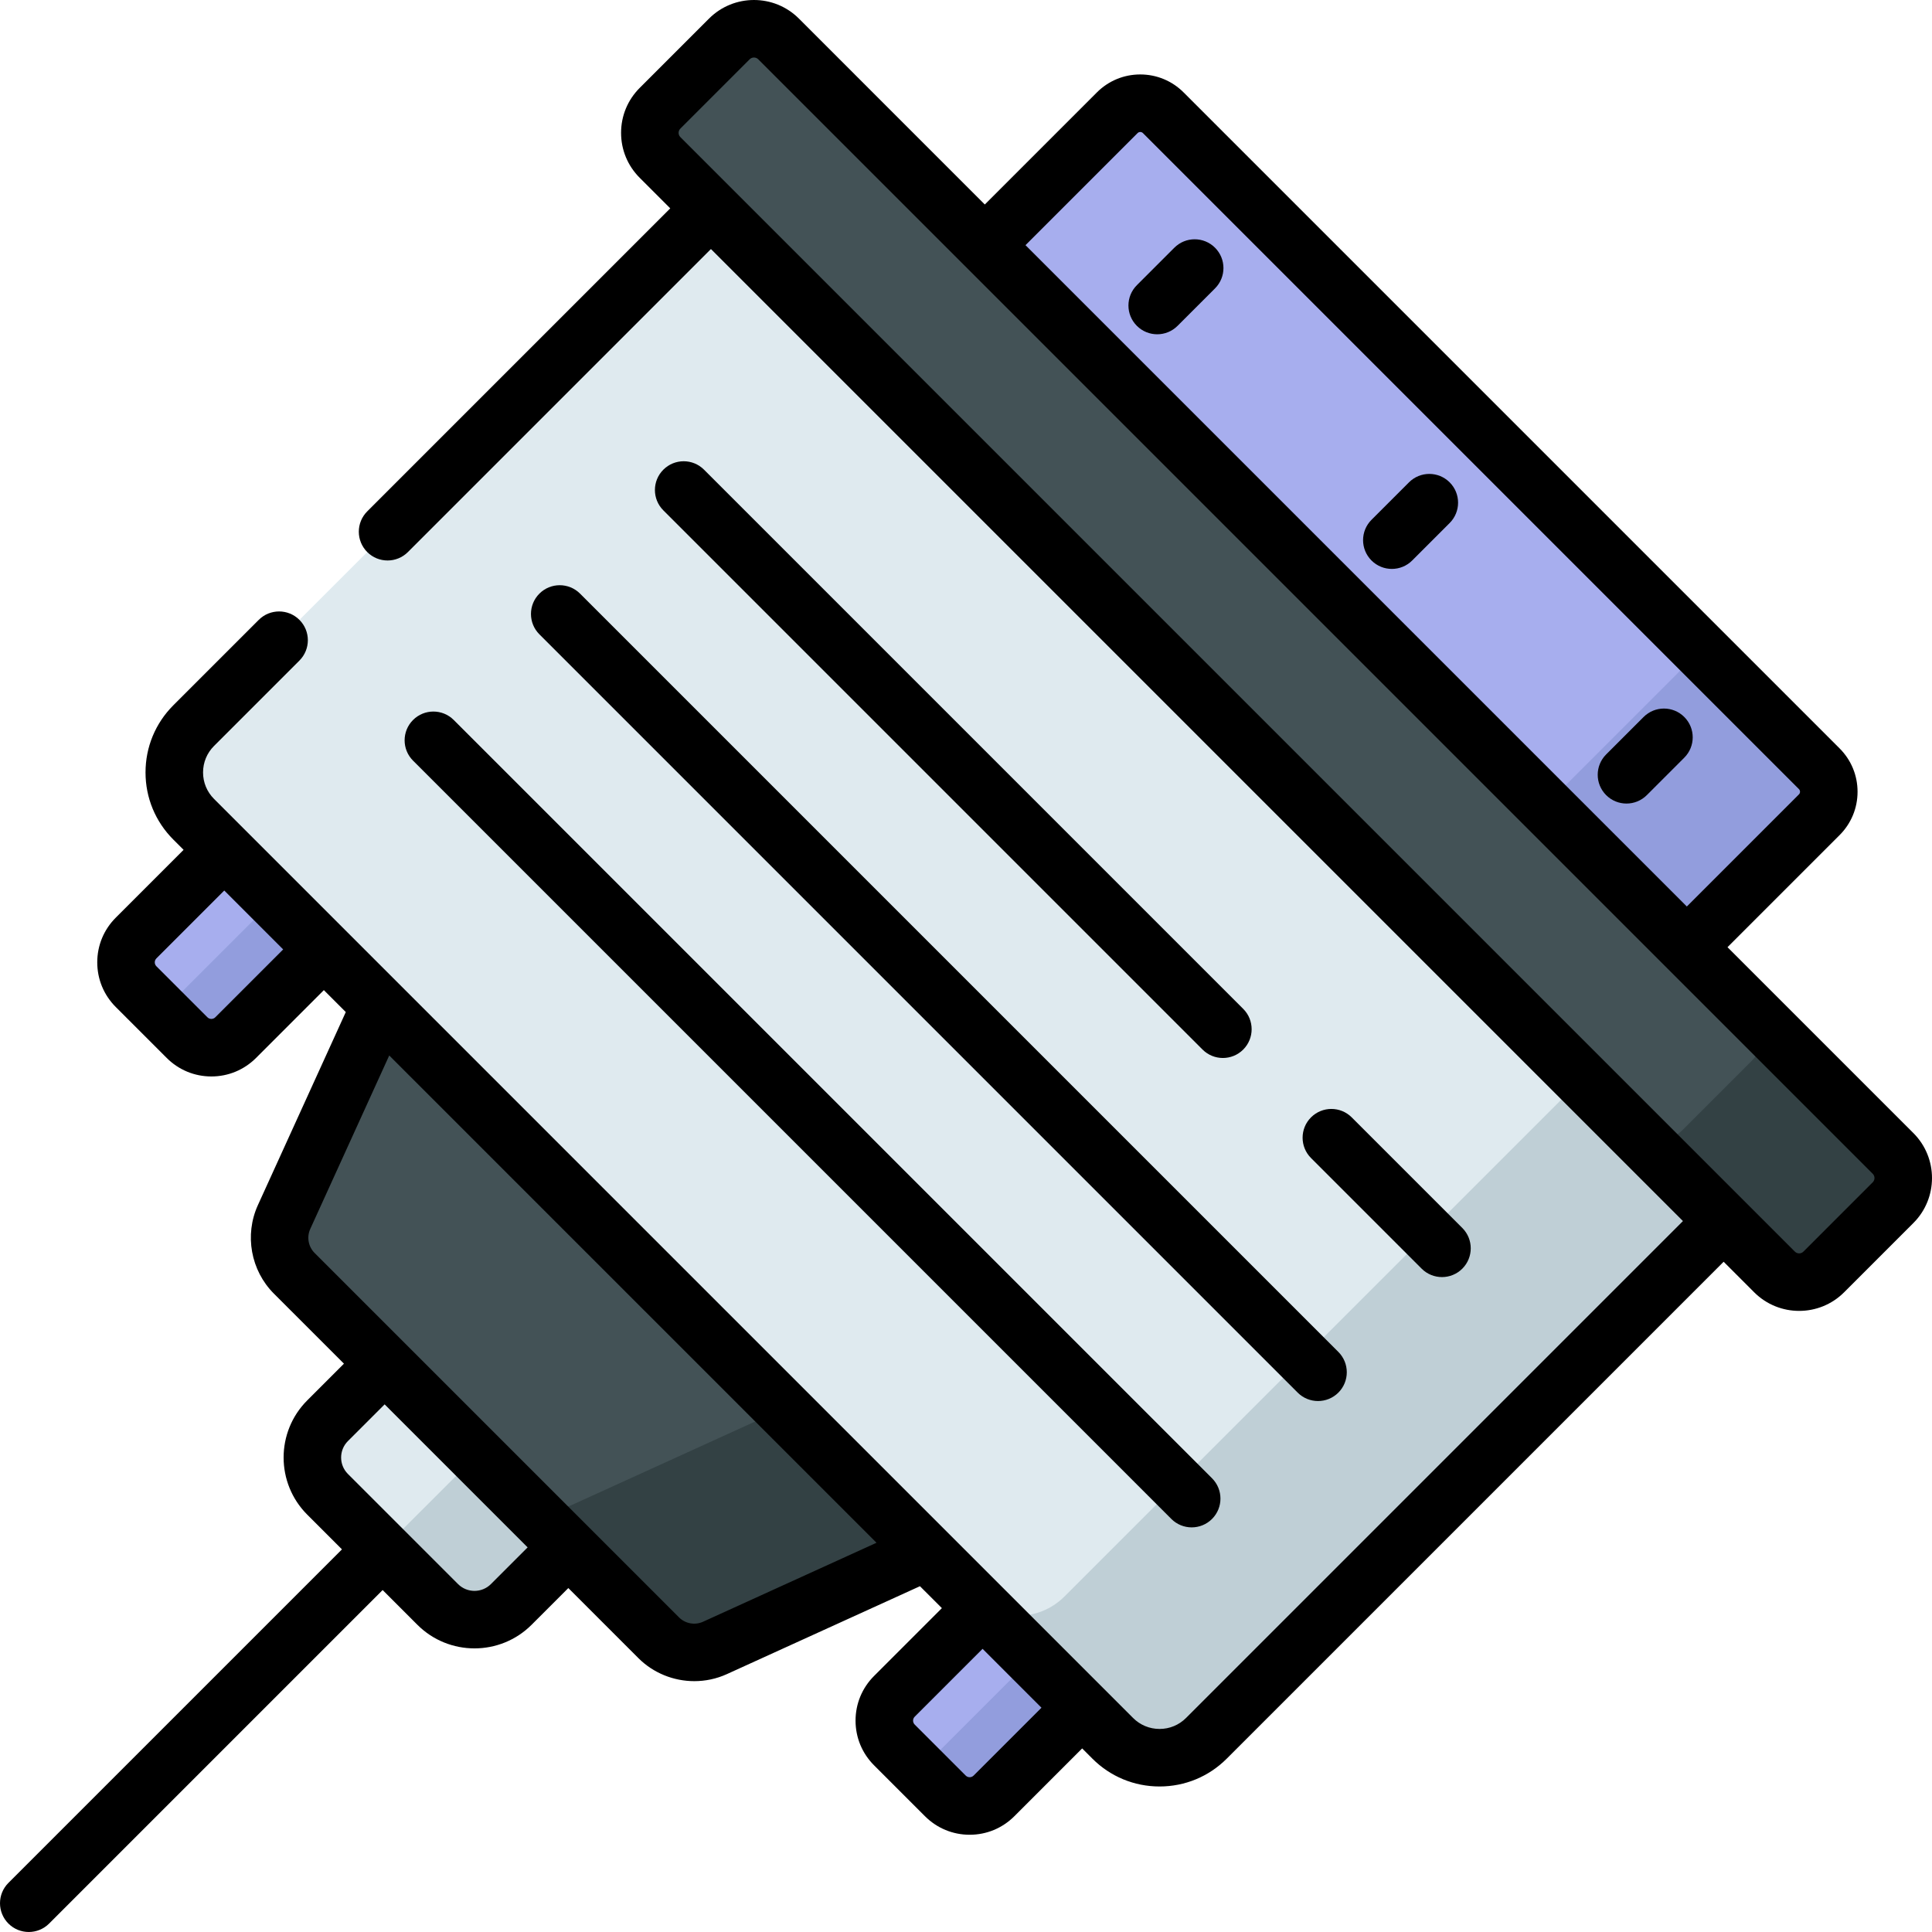 <?xml version="1.0" encoding="iso-8859-1"?>
<!-- Generator: Adobe Illustrator 19.0.0, SVG Export Plug-In . SVG Version: 6.00 Build 0)  -->
<svg version="1.1" id="Capa_1" xmlns="http://www.w3.org/2000/svg" xmlns:xlink="http://www.w3.org/1999/xlink" x="0px" y="0px"
	 viewBox="0 0 512 512" style="enable-background:new 0 0 512 512;" xml:space="preserve">
<path style="fill:#DFEAEF;" d="M115.995,425.189L86.81,396.004c-5.384-5.384-5.384-14.112,0-19.496l32.145-32.145l48.681,48.681
	l-32.145,32.145C130.108,430.573,121.379,430.573,115.995,425.189z"/>
<path style="fill:#BFCFD6;" d="M101.403,410.597l14.593,14.593c5.384,5.384,14.112,5.384,19.496,0l32.145-32.145l-24.34-24.34
	L101.403,410.597z"/>
<path style="fill:#A7AEEE;" d="M49.573,274.98l-13.509-13.509c-3.557-3.557-3.557-9.325,0-12.882l34.927-34.927l26.392,26.392
	L62.455,274.98C58.898,278.538,53.13,278.538,49.573,274.98z"/>
<path style="fill:#929DDD;" d="M42.818,268.225l6.755,6.755c3.557,3.557,9.325,3.557,12.882,0l34.926-34.926l-13.196-13.196
	L42.818,268.225z"/>
<path style="fill:#A7AEEE;" d="M250.529,475.936l-13.509-13.509c-3.557-3.557-3.557-9.325,0-12.882l34.927-34.927l26.392,26.392
	l-34.927,34.927C259.854,479.494,254.086,479.494,250.529,475.936z"/>
<path style="fill:#929DDD;" d="M243.774,469.182l6.755,6.755c3.557,3.557,9.325,3.557,12.882,0l34.926-34.927l-13.196-13.196
	L243.774,469.182z"/>
<path style="fill:#A7AEEE;" d="M420.701,277.34L234.66,91.299l61.418-61.418c3.369-3.369,8.831-3.369,12.2,0l173.841,173.841
	c3.369,3.369,3.369,8.831,0,12.2L420.701,277.34z"/>
<path style="fill:#929DDD;" d="M482.119,203.722l-37.518-37.518c3.369,3.369,3.369,8.831,0,12.2l-61.418,61.418l37.518,37.518
	l61.418-61.418C485.488,212.553,485.488,207.091,482.119,203.722z"/>
<path style="fill:#435256;" d="M174.564,434.022l-96.586-96.586c-3.919-3.919-4.995-9.86-2.698-14.904l27.912-61.306
	l147.582,147.582l-61.306,27.912C184.424,439.017,178.483,437.941,174.564,434.022z"/>
<path style="fill:#334144;" d="M212.878,370.911l-61.306,27.912c-5.045,2.297-10.985,1.221-14.904-2.698l37.897,37.897
	c3.919,3.919,9.86,4.995,14.904,2.698l61.306-27.912L212.878,370.911z"/>
<path style="fill:#DFEAEF;" d="M294.888,460.672l-243.56-243.56c-6.853-6.853-6.853-17.964,0-24.817L197.48,46.143
	c6.853-6.853,17.964-6.853,24.817,0l243.56,243.56c6.853,6.853,6.853,17.964,0,24.817L319.705,460.672
	C312.852,467.525,301.741,467.525,294.888,460.672z"/>
<path style="fill:#BFCFD6;" d="M465.857,289.703l-37.597-37.597c6.853,6.853,6.853,17.964,0,24.817L282.108,423.075
	c-6.853,6.853-17.964,6.853-24.817,0l37.597,37.597c6.853,6.853,17.964,6.853,24.817,0L465.857,314.52
	C472.71,307.666,472.71,296.556,465.857,289.703z"/>
<path style="fill:#435256;" d="M470.271,337.083L174.917,41.729c-3.602-3.602-3.602-9.441,0-13.043l18.369-18.369
	c3.602-3.602,9.441-3.602,13.043,0l295.354,295.354c3.602,3.602,3.602,9.441,0,13.043l-18.369,18.369
	C479.712,340.685,473.872,340.685,470.271,337.083z"/>
<path style="fill:#334144;" d="M501.683,305.671l-37.518-37.518c3.602,3.602,3.602,9.441,0,13.043l-18.369,18.369
	c-3.602,3.602-9.441,3.602-13.042,0l37.518,37.518c3.602,3.602,9.441,3.602,13.042,0l18.369-18.369
	C505.284,315.112,505.284,309.273,501.683,305.671z"/>
<path d="M120.243,190.801c-2.977-2.977-7.804-2.977-10.781,0c-2.978,2.977-2.978,7.804,0,10.781l200.956,200.956
	c1.489,1.488,3.441,2.233,5.391,2.233s3.902-0.745,5.391-2.233c2.977-2.977,2.977-7.804,0-10.781L120.243,190.801z"/>
<path d="M153.724,157.32c-2.977-2.977-7.804-2.977-10.781,0s-2.977,7.804,0,10.781l200.956,200.956
	c1.489,1.489,3.441,2.233,5.391,2.233s3.902-0.744,5.391-2.233c2.977-2.977,2.977-7.804,0-10.781L153.724,157.32z"/>
<path d="M324.075,280.377c1.951,0,3.902-0.744,5.391-2.233c2.977-2.977,2.977-7.804,0-10.781L186.574,124.47
	c-2.977-2.977-7.804-2.977-10.781,0c-2.978,2.977-2.978,7.804,0,10.781l142.892,142.893
	C320.173,279.632,322.125,280.377,324.075,280.377z"/>
<path d="M382.139,338.44c1.951,0,3.902-0.745,5.391-2.233c2.977-2.977,2.977-7.804,0-10.781l-29.312-29.313
	c-2.977-2.977-7.803-2.978-10.782,0c-2.977,2.977-2.977,7.804,0,10.781l29.312,29.313
	C378.237,337.696,380.188,338.44,382.139,338.44z"/>
<path d="M507.074,300.281l-49.266-49.266l29.703-29.702c3.069-3.069,4.76-7.15,4.76-11.491s-1.691-8.422-4.76-11.491L313.669,24.49
	c-3.069-3.069-7.151-4.76-11.491-4.76c-4.342,0-8.423,1.691-11.491,4.76l-29.702,29.702L211.72,4.926
	c-6.568-6.568-17.256-6.569-23.824,0l-18.369,18.369c-3.182,3.182-4.935,7.412-4.935,11.912s1.753,8.73,4.935,11.912l8.098,8.098
	L97.321,135.52c-2.977,2.977-2.977,7.804,0,10.781c2.977,2.978,7.804,2.977,10.781,0l80.303-80.303L446,323.594L314.314,455.281
	c-1.874,1.874-4.366,2.907-7.017,2.907c-2.65,0-5.143-1.032-7.017-2.907L178.498,333.5l-80.114-80.114L56.719,211.72
	c-1.875-1.874-2.907-4.366-2.907-7.017s1.032-5.143,2.907-7.018l22.633-22.633c2.977-2.977,2.977-7.804,0-10.781
	s-7.804-2.977-10.781,0l-22.633,22.632c-4.754,4.754-7.373,11.076-7.373,17.799s2.619,13.045,7.373,17.799l2.715,2.715l-17.98,17.98
	c-3.161,3.161-4.901,7.363-4.901,11.832c0,4.469,1.741,8.671,4.901,11.832l13.509,13.509c3.161,3.161,7.363,4.902,11.832,4.902
	s8.671-1.741,11.832-4.901l17.98-17.98l5.813,5.813l-23.297,51.169c-3.595,7.895-1.889,17.32,4.246,23.454l18.562,18.562l-9.73,9.73
	c-8.347,8.347-8.347,21.929,0,30.277l9.202,9.202L2.233,498.986c-2.977,2.977-2.977,7.804,0,10.781s7.804,2.977,10.782,0
	l88.389-88.389l9.202,9.202c4.174,4.174,9.656,6.261,15.139,6.261c5.482,0,10.965-2.087,15.139-6.261l9.729-9.729l18.562,18.563
	c3.992,3.992,9.38,6.109,14.831,6.109c2.924,0,5.867-0.609,8.623-1.864l51.169-23.297l5.813,5.813l-17.98,17.98
	c-3.161,3.161-4.902,7.363-4.902,11.832s1.74,8.671,4.901,11.832l13.51,13.51c3.161,3.16,7.363,4.9,11.832,4.9
	c4.47,0,8.671-1.741,11.832-4.901l17.98-17.98l2.716,2.716c4.754,4.754,11.075,7.372,17.798,7.372
	c6.724,0,13.046-2.618,17.799-7.373l131.686-131.686l8.098,8.098c3.285,3.284,7.597,4.926,11.912,4.926
	c4.313,0,8.628-1.642,11.913-4.926l18.369-18.37C513.642,317.536,513.642,306.849,507.074,300.281z M57.064,269.589
	c-0.36,0.36-0.77,0.435-1.051,0.435c-0.28,0-0.69-0.075-1.05-0.435l-13.51-13.51c-0.359-0.359-0.435-0.769-0.435-1.05
	s0.075-0.691,0.435-1.051l17.98-17.98l15.61,15.61L57.064,269.589z M130.101,419.799c-2.402,2.402-6.312,2.402-8.715,0
	l-29.185-29.185c-2.402-2.403-2.402-6.311,0-8.714l9.73-9.73l37.899,37.9L130.101,419.799z M186.308,429.781
	c-2.137,0.975-4.692,0.512-6.354-1.15l-18.562-18.562l0,0l-59.462-59.462l0,0l-18.562-18.562c-1.662-1.662-2.124-4.216-1.15-6.355
	l20.932-45.975l129.133,129.134L186.308,429.781z M258.02,470.546c-0.359,0.359-0.769,0.434-1.049,0.434
	c-0.281,0-0.691-0.075-1.05-0.435l-13.509-13.509c-0.36-0.36-0.436-0.77-0.436-1.051c0-0.28,0.075-0.69,0.436-1.05l17.979-17.98
	l15.611,15.61L258.02,470.546z M301.47,35.271c0.388-0.389,1.027-0.391,1.418,0L476.73,209.113c0.195,0.195,0.294,0.433,0.294,0.709
	c0,0.275-0.099,0.514-0.295,0.709l-29.702,29.702l-175.26-175.26L301.47,35.271z M496.292,313.323l-18.368,18.369
	c-0.622,0.623-1.639,0.624-2.261,0.001l-13.489-13.489l0,0L327.985,184.015L180.307,36.338c-0.387-0.387-0.468-0.828-0.468-1.13
	c0-0.302,0.081-0.744,0.469-1.131l18.369-18.369c0.312-0.312,0.721-0.468,1.131-0.468c0.409,0,0.818,0.156,1.13,0.468l49.266,49.266
	l196.823,196.823l49.266,49.266C496.915,311.686,496.915,312.7,496.292,313.323z"/>
<path d="M311.212,65.646l-9.929,9.928c-2.978,2.977-2.978,7.804-0.001,10.781c1.489,1.489,3.44,2.233,5.391,2.233
	s3.902-0.744,5.39-2.233l9.929-9.928c2.978-2.977,2.978-7.804,0.001-10.781C319.016,62.669,314.189,62.668,311.212,65.646z"/>
<path d="M373.392,127.827l-9.929,9.928c-2.978,2.977-2.978,7.804-0.001,10.781c1.489,1.489,3.44,2.233,5.391,2.233
	s3.902-0.744,5.39-2.233l9.929-9.928c2.978-2.977,2.978-7.804,0.001-10.781C381.196,124.85,376.369,124.849,373.392,127.827z"/>
<path d="M446.353,190.008c-2.976-2.978-7.803-2.977-10.781,0l-9.928,9.928c-2.977,2.978-2.977,7.804,0.001,10.781
	c1.488,1.489,3.44,2.233,5.39,2.233s3.902-0.745,5.391-2.233l9.928-9.928C449.331,197.812,449.331,192.985,446.353,190.008z"/>
<g>
</g>
<g>
</g>
<g>
</g>
<g>
</g>
<g>
</g>
<g>
</g>
<g>
</g>
<g>
</g>
<g>
</g>
<g>
</g>
<g>
</g>
<g>
</g>
<g>
</g>
<g>
</g>
<g>
</g>
</svg>
